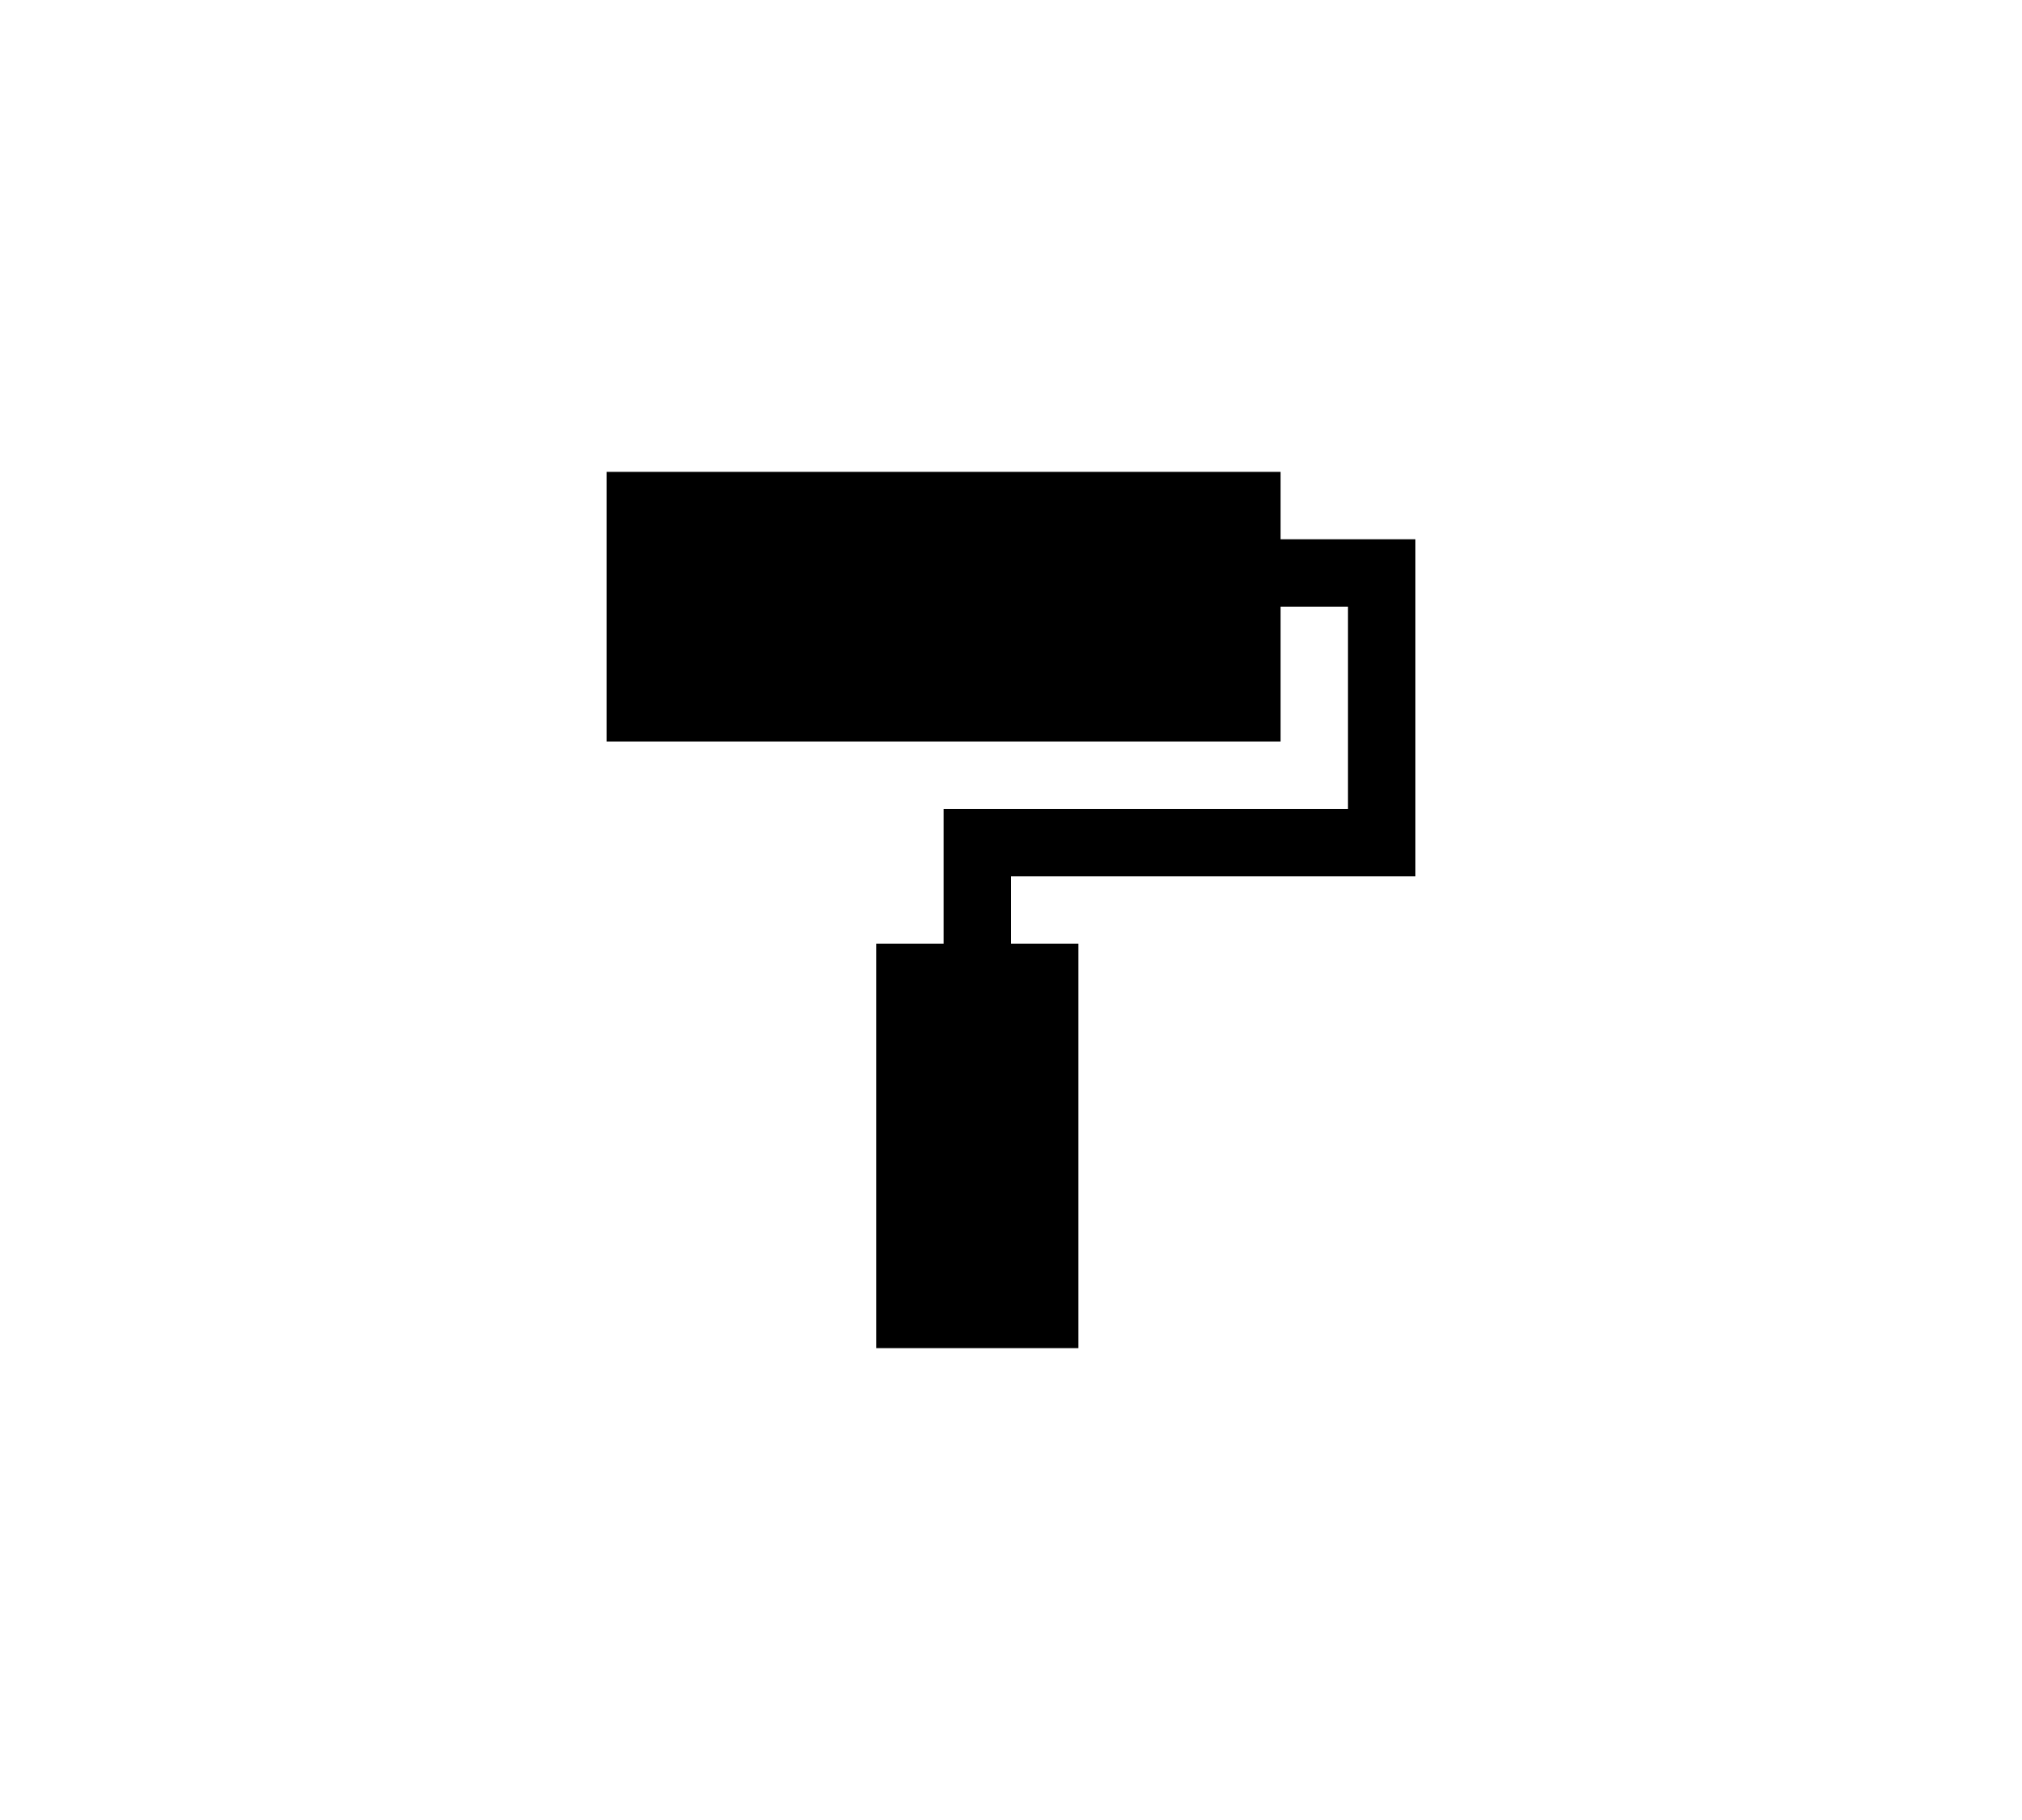 <svg version="1.1" id="图层_1" xmlns="http://www.w3.org/2000/svg" xmlns:xlink="http://www.w3.org/1999/xlink" x="0px" y="0px" viewBox="0 0 30 27" style="enable-background:new 0 0 30 27;" xml:space="preserve">
<desc>Created with Sketch.</desc>
<g id="Page-1">
	<g id="格式刷-1x">
		<g id="btn3" transform="translate(9, 7)">
			<path id="Combined-Shape" d="M6,7V6h5.5H12V1h-0.5H10V0H0v4h10V2h1v3H5v0.5V7H4v6h3V7H6z"></path>
		</g>
	</g>
</g>
</svg>